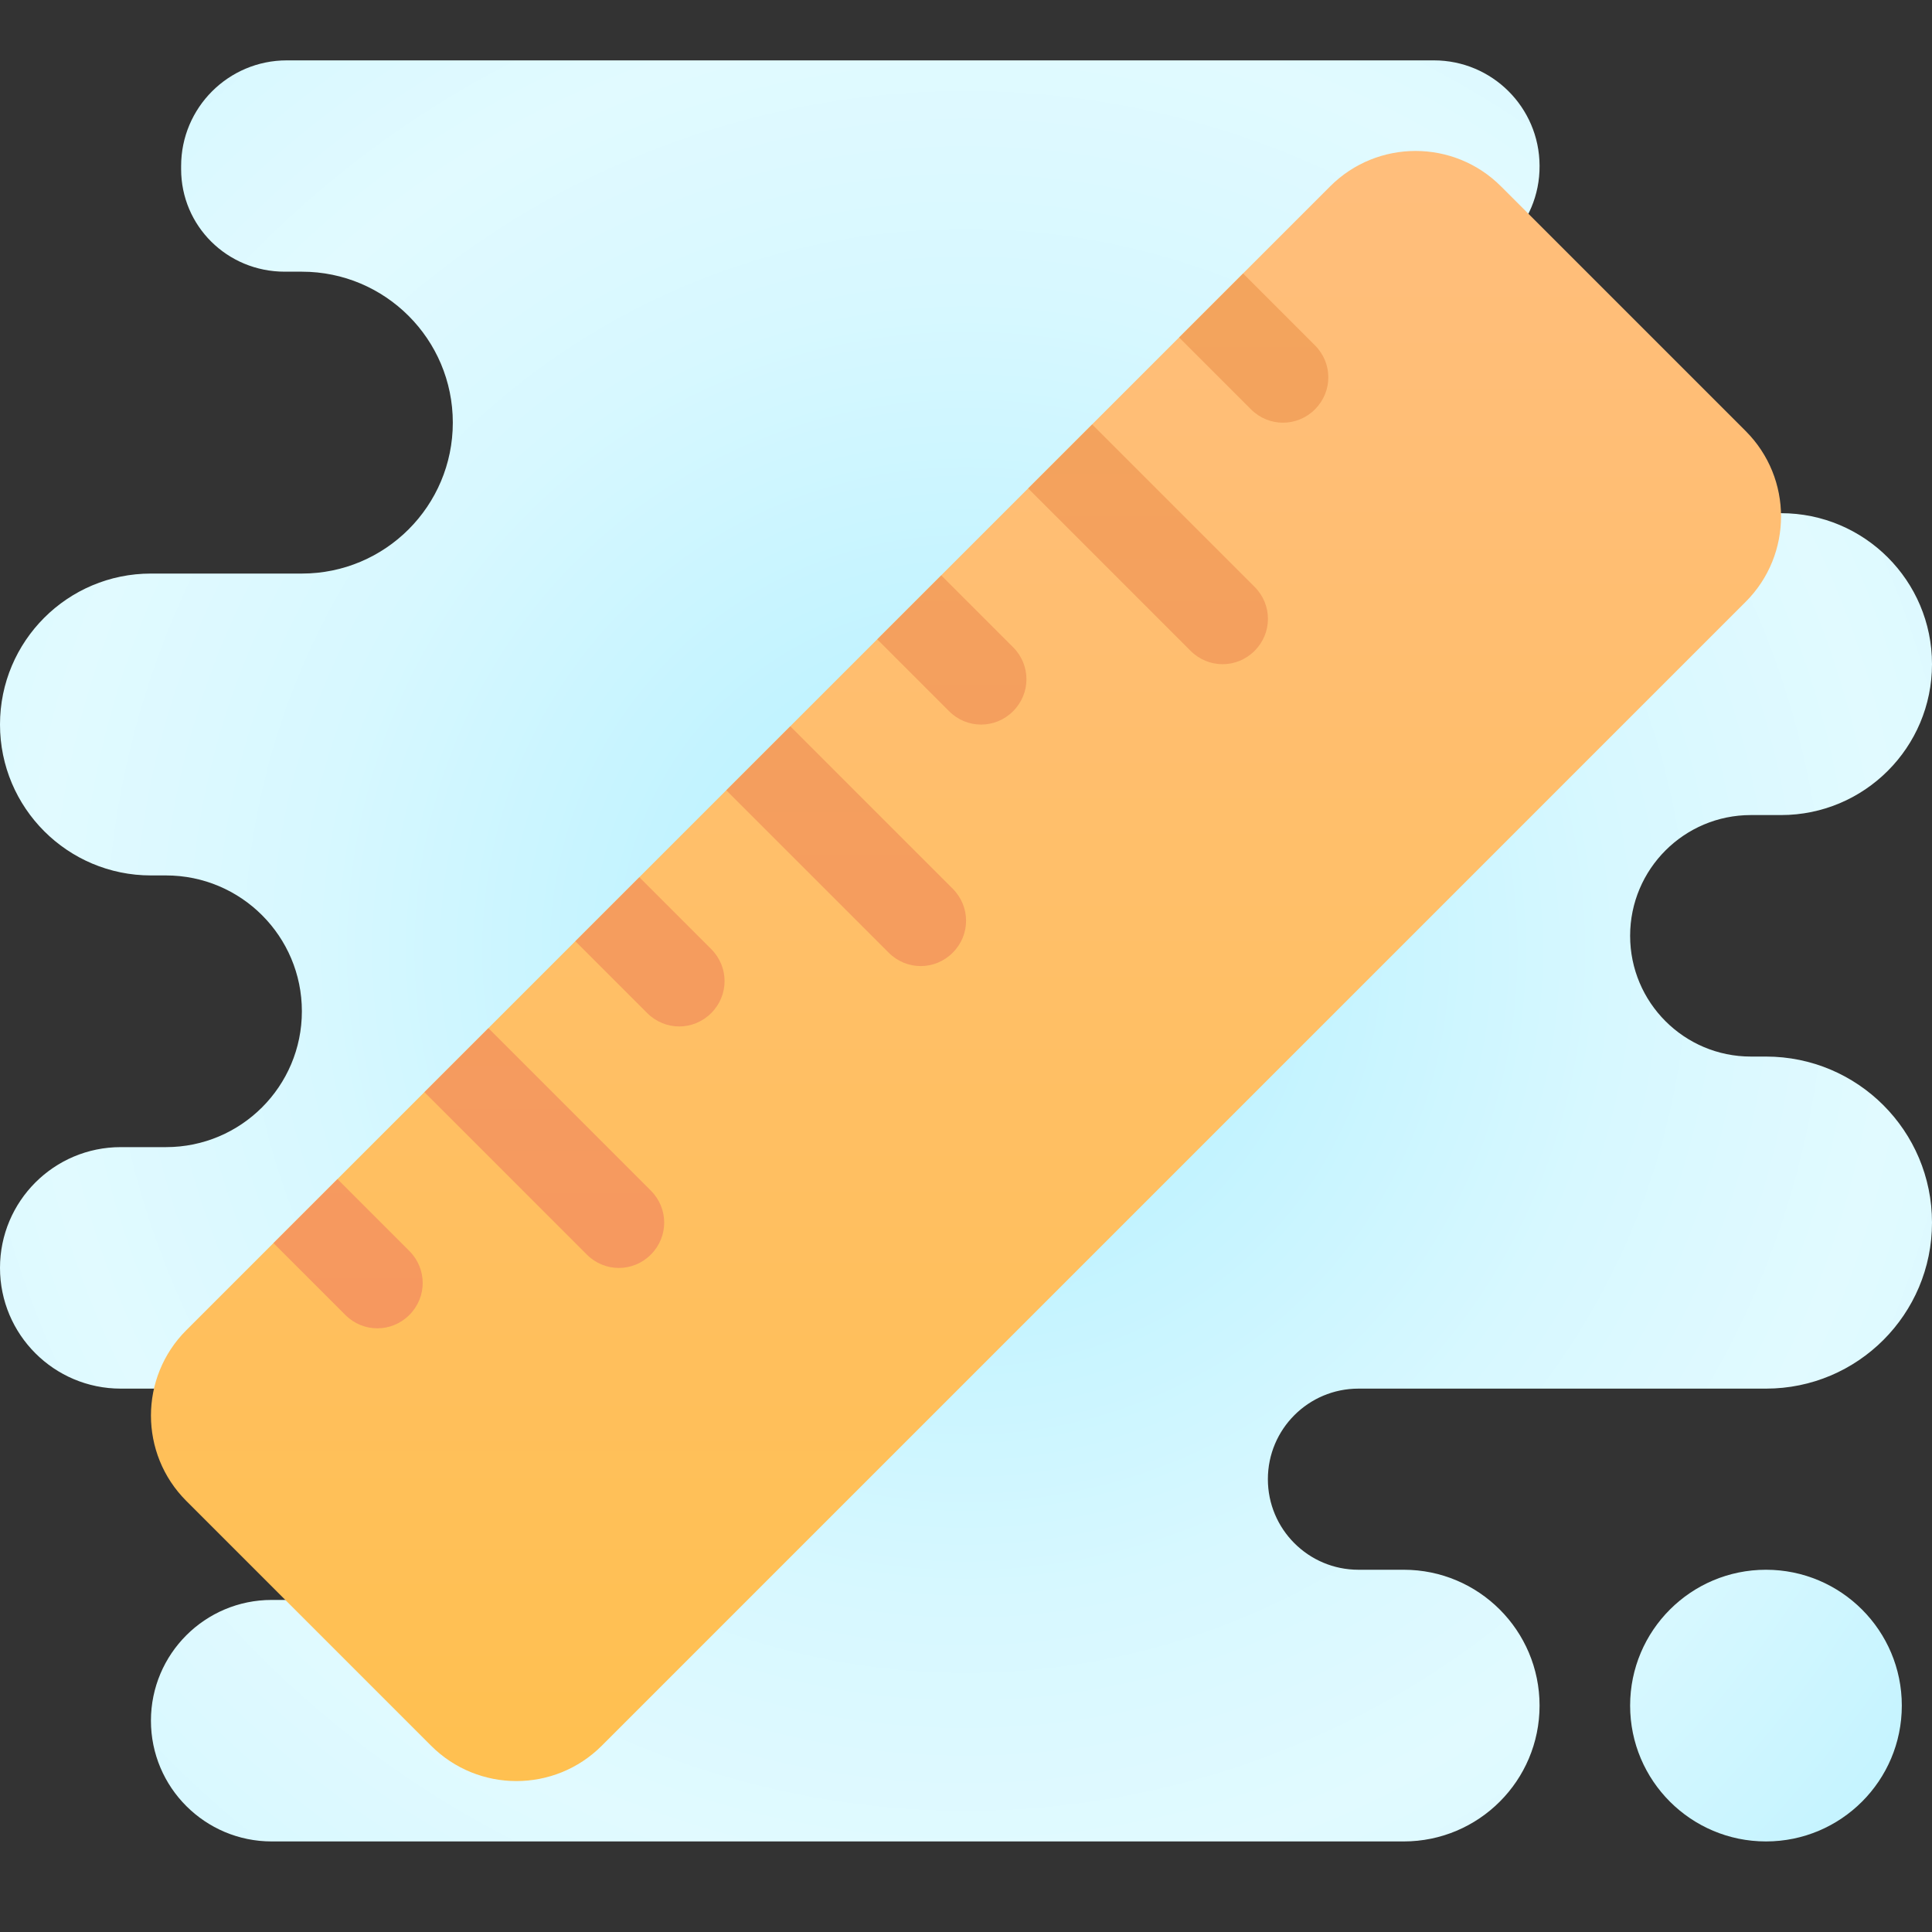 <svg xmlns="http://www.w3.org/2000/svg"  viewBox="0 0 64 64" width="50px" height="50px"><rect x="0" y="0" width="64" height="64" fill="#333333" stroke="none"/><radialGradient id="P~LxhRk53chq97XEC8PB1a" cx="36" cy="32" r="26.875" gradientTransform="matrix(-1 0 0 1 64 0)" gradientUnits="userSpaceOnUse" spreadMethod="reflect"><stop offset="0" stop-color="#afeeff"/><stop offset=".193" stop-color="#bbf1ff"/><stop offset=".703" stop-color="#d7f8ff"/><stop offset="1" stop-color="#e1faff"/></radialGradient><path fill="url(#P~LxhRk53chq97XEC8PB1a)" d="M58.5,61L58.5,61c2.485,0,4.5-2.015,4.5-4.5v0c0-2.485-2.015-4.5-4.5-4.5h0 c-2.485,0-4.5,2.015-4.5,4.5v0C54,58.985,56.015,61,58.5,61z"/><radialGradient id="P~LxhRk53chq97XEC8PB1b" cx="32" cy="31.5" r="30.775" gradientTransform="matrix(-1 0 0 1 64 0)" gradientUnits="userSpaceOnUse" spreadMethod="reflect"><stop offset="0" stop-color="#afeeff"/><stop offset=".193" stop-color="#bbf1ff"/><stop offset=".703" stop-color="#d7f8ff"/><stop offset="1" stop-color="#e1faff"/></radialGradient><path fill="url(#P~LxhRk53chq97XEC8PB1b)" d="M0,24L0,24c0-2.761,2.239-5,5-5h5c2.761,0,5-2.238,5-5v0c0-2.762-2.238-5-5-5H9.434 C7.52,9,6,7.48,6,5.605L6,5.5C6,3.567,7.567,2,9.5,2l38,0c1.926,0,3.49,1.556,3.5,3.483L51,5.5C51.01,7.43,49.448,9,47.517,9H47 c-2.209,0-4,1.791-4,4v0c0,2.209,1.791,4,4,4h12c2.761,0,5,2.239,5,5v0c0,2.761-2.239,5-5,5h-1c-2.209,0-4,1.791-4,4v0 c0,2.209,1.791,4,4,4h0.5c3.038,0,5.5,2.462,5.5,5.5v0c0,3.038-2.462,5.5-5.5,5.5H45c-1.657,0-3,1.343-3,3v0c0,1.657,1.343,3,3,3 h1.5c2.485,0,4.5,2.015,4.5,4.5v0c0,2.485-2.015,4.5-4.5,4.5H31H9c-2.209,0-4-1.791-4-4v0c0-2.209,1.791-4,4-4h6.5 c1.933,0,3.5-1.567,3.5-3.5v0c0-1.933-1.567-3.5-3.5-3.5H4c-2.209,0-4-1.791-4-4l0,0c0-2.209,1.791-4,4-4h1.5 c2.485,0,4.5-2.015,4.5-4.5v0c0-2.485-2.015-4.5-4.5-4.5H5C2.239,29,0,26.761,0,24z"/><linearGradient id="P~LxhRk53chq97XEC8PB1c" x1="32" x2="32" y1="59" y2="-9.426" gradientUnits="userSpaceOnUse" spreadMethod="reflect"><stop offset="0" stop-color="#ffc050"/><stop offset=".64" stop-color="#ffbe75"/><stop offset="1" stop-color="#ffbd85"/></linearGradient><path fill="url(#P~LxhRk53chq97XEC8PB1c)" d="M14.279,57.828l-8.107-8.107c-1.562-1.562-1.562-4.095,0-5.657L44.064,6.172 c1.562-1.562,4.095-1.562,5.657,0l8.107,8.107c1.562,1.562,1.562,4.095,0,5.657L19.936,57.828 C18.374,59.391,15.841,59.391,14.279,57.828z"/><linearGradient id="P~LxhRk53chq97XEC8PB1d" x1="26.531" x2="26.531" y1="43.735" y2="10.096" gradientUnits="userSpaceOnUse" spreadMethod="reflect"><stop offset="0" stop-color="#f6985f"/><stop offset="1" stop-color="#f3a45d"/></linearGradient><path fill="url(#P~LxhRk53chq97XEC8PB1d)" d="M23.56,31.44c0.59,0.59,0.59,1.53,0,2.12c-0.59,0.59-1.53,0.59-2.12,0l-2.38-2.38l2.12-2.12 L23.56,31.44z M16.18,34.06l-2.12,2.12l5.38,5.38c0.59,0.59,1.53,0.59,2.12,0c0.59-0.59,0.59-1.53,0-2.12L16.18,34.06z M26.18,24.06 l-2.12,2.12l5.38,5.38c0.59,0.59,1.53,0.59,2.12,0c0.59-0.59,0.59-1.53,0-2.12L26.18,24.06z M36.18,14.06l-2.12,2.12l5.38,5.38 c0.59,0.59,1.53,0.59,2.12,0c0.59-0.59,0.59-1.53,0-2.12L36.18,14.06z M43.56,11.44l-2.38-2.38l-2.12,2.12l2.38,2.38 c0.59,0.59,1.53,0.59,2.12,0C44.15,12.97,44.15,12.03,43.56,11.44z M31.18,19.06l-2.12,2.12l2.38,2.38c0.59,0.59,1.53,0.59,2.12,0 c0.59-0.59,0.59-1.53,0-2.12L31.18,19.06z M11.18,39.06l-2.12,2.12l2.38,2.38c0.59,0.59,1.53,0.59,2.12,0 c0.59-0.59,0.59-1.53,0-2.12L11.18,39.06z"/></svg>